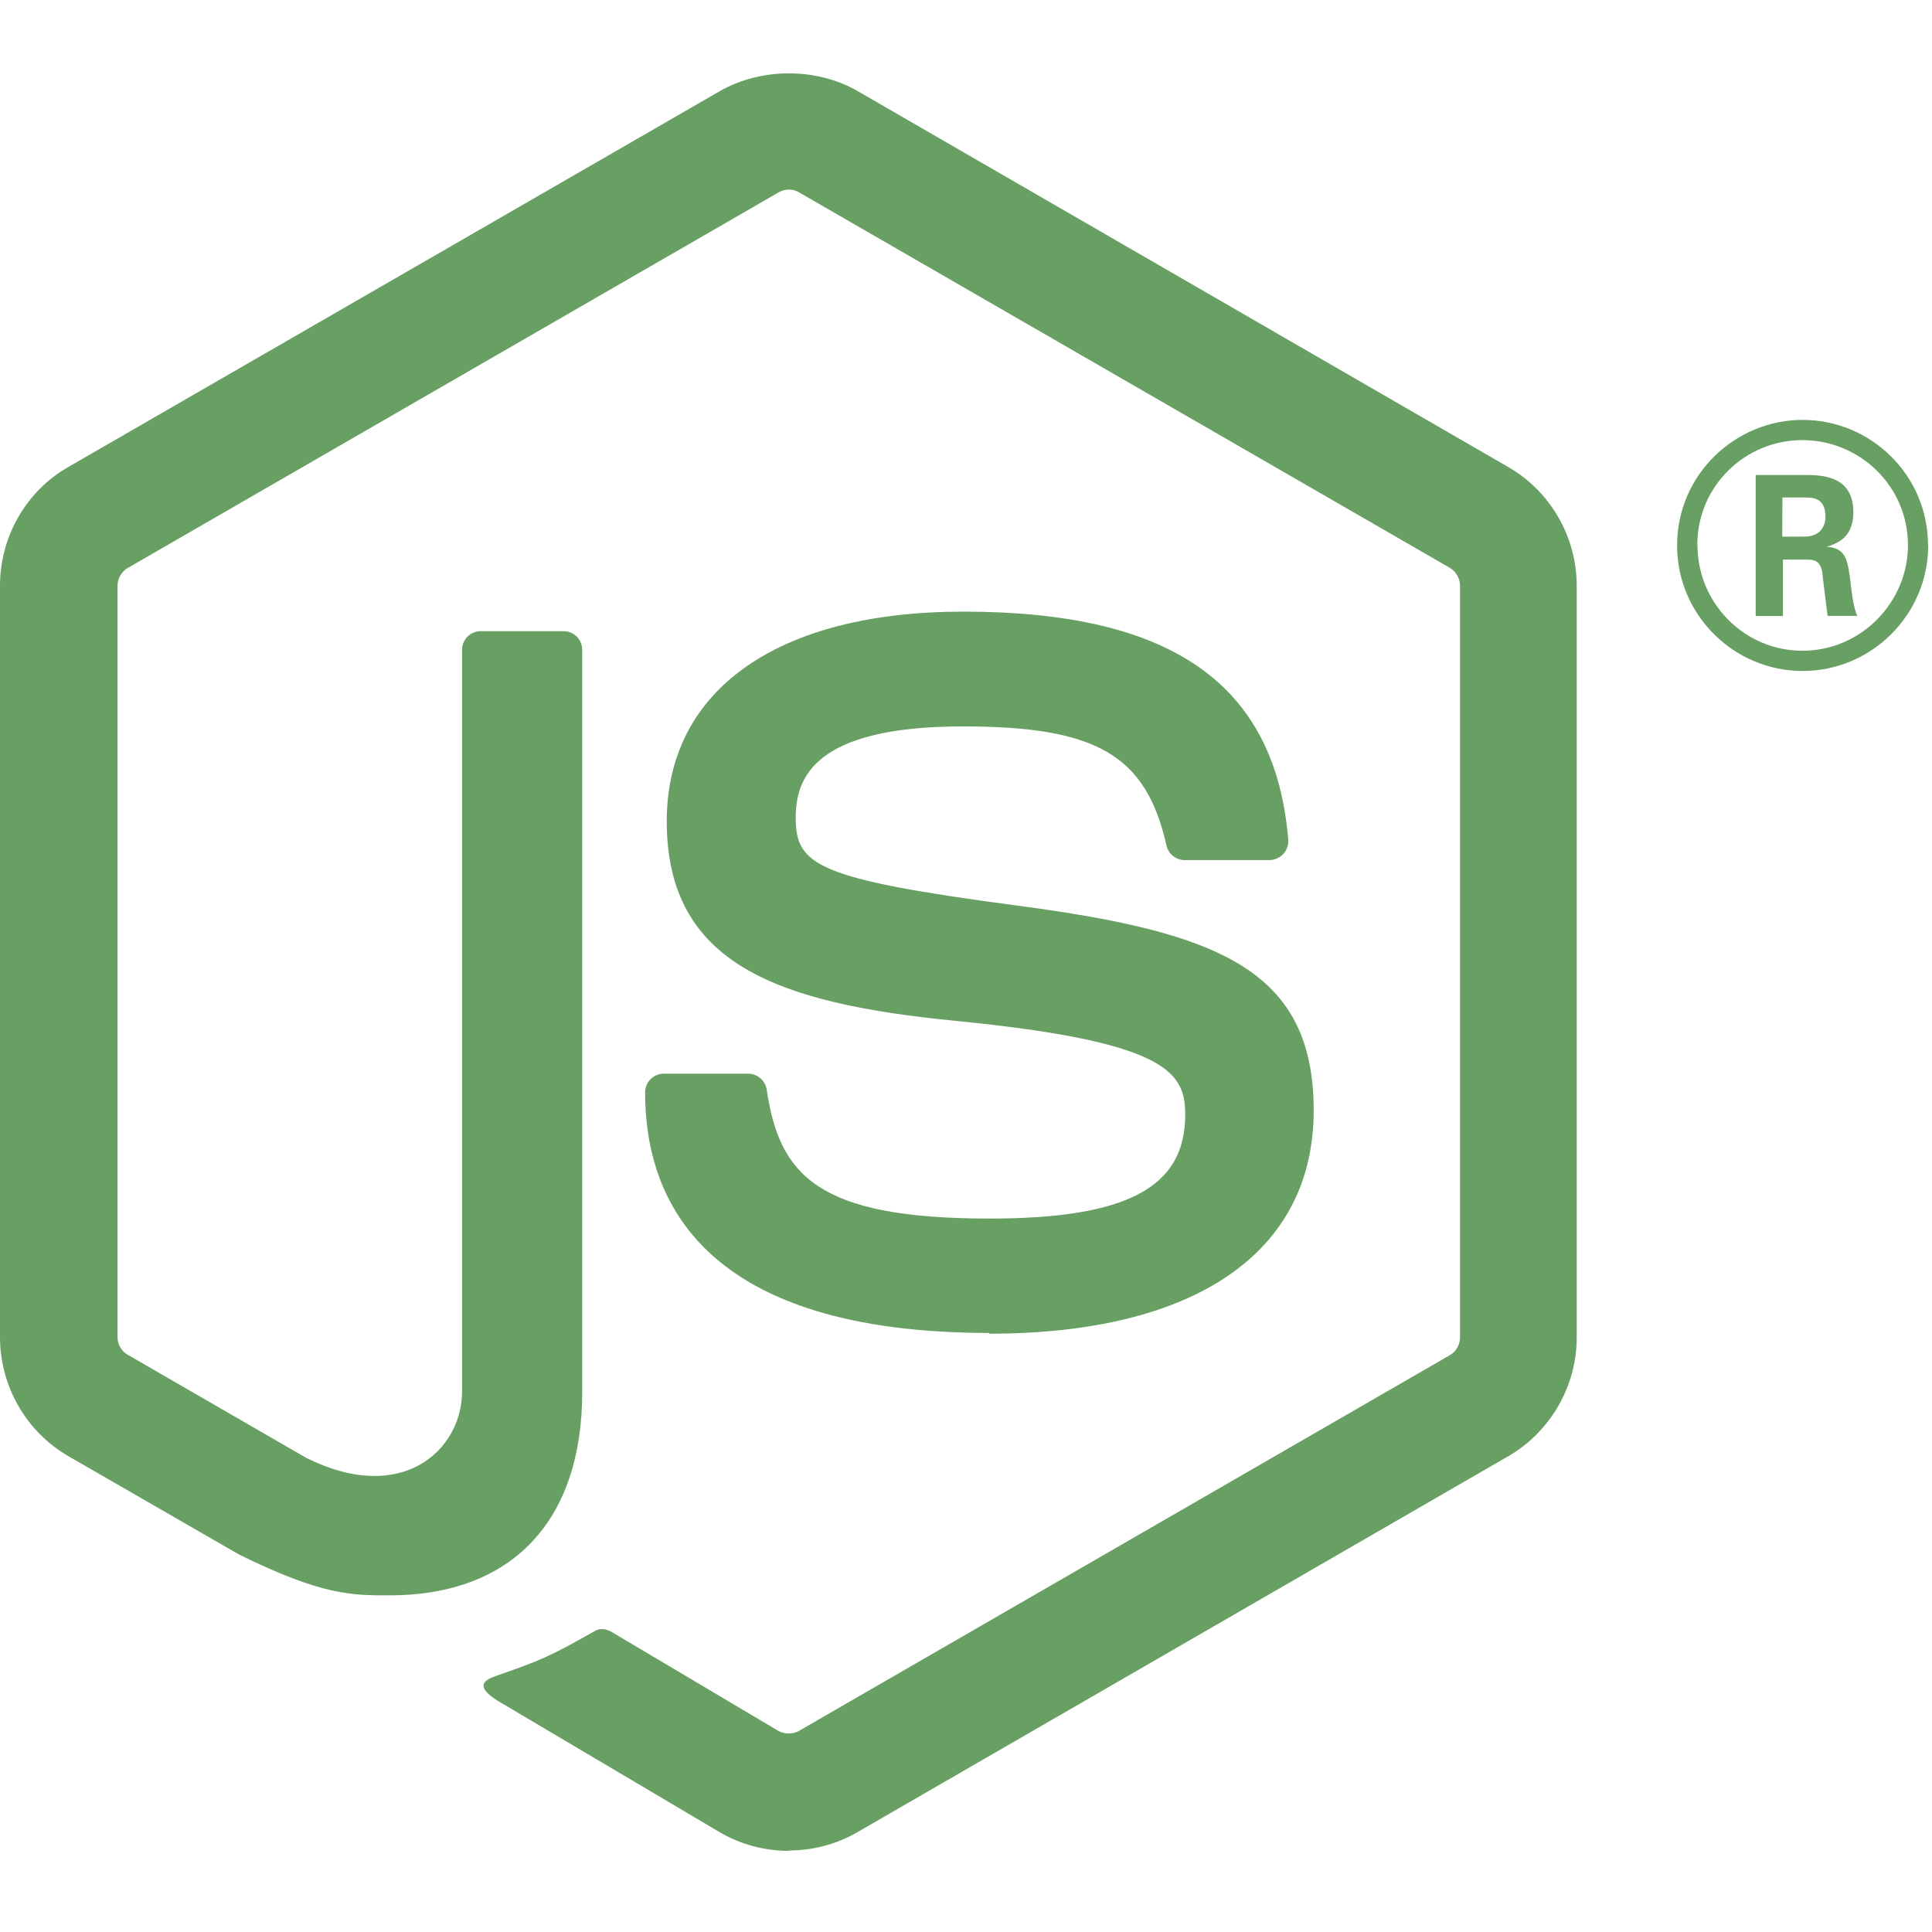 <svg width="1em" height="1em" viewBox="0 0 158 146" fill="none" xmlns="http://www.w3.org/2000/svg">
<path d="M64.499 145.364C62.552 145.364 60.619 144.854 58.912 143.871L41.129 133.343C38.473 131.858 39.769 131.332 40.645 131.03C44.187 129.79 44.905 129.51 48.685 127.363C49.083 127.136 49.603 127.216 50.009 127.456L63.671 135.563C64.164 135.83 64.864 135.83 65.321 135.563L118.588 104.816C119.081 104.536 119.401 103.963 119.401 103.376V41.91C119.401 41.297 119.081 40.75 118.577 40.443L65.332 9.723C64.839 9.43 64.185 9.43 63.692 9.723L10.457 40.443C9.941 40.737 9.613 41.31 9.613 41.897V103.363C9.613 103.95 9.933 104.51 10.44 104.79L25.027 113.216C32.947 117.176 37.787 112.51 37.787 107.816V47.15C37.787 46.283 38.467 45.617 39.333 45.617H46.08C46.92 45.617 47.613 46.283 47.613 47.15V107.843C47.613 118.403 41.853 124.47 31.84 124.47C28.76 124.47 26.333 124.47 19.56 121.136L5.587 113.083C2.133 111.083 0 107.35 0 103.363V41.897C0 37.897 2.133 34.163 5.587 32.19L58.907 1.43C62.28 -0.477 66.76 -0.477 70.106 1.43L123.36 32.203C126.8 34.19 128.946 37.91 128.946 41.91V103.376C128.946 107.363 126.8 111.083 123.36 113.083L70.106 143.843C68.4 144.83 66.467 145.336 64.493 145.336" fill="#689F63"/>
<path d="M80.952 103.01C57.645 103.01 52.758 92.311 52.758 83.338C52.758 82.484 53.447 81.805 54.301 81.805H61.181C61.941 81.805 62.581 82.358 62.701 83.109C63.741 90.119 66.835 93.655 80.928 93.655C92.154 93.655 96.928 91.119 96.928 85.166C96.928 81.739 95.568 79.192 78.128 77.486C63.541 76.046 54.528 72.832 54.528 61.166C54.528 50.419 63.594 44.019 78.781 44.019C95.835 44.019 104.288 49.939 105.354 62.659C105.394 63.099 105.234 63.526 104.941 63.846C104.648 64.153 104.234 64.339 103.808 64.339H96.888C96.168 64.339 95.541 63.833 95.394 63.139C93.728 55.766 89.701 53.406 78.754 53.406C66.501 53.406 65.075 57.672 65.075 60.873C65.075 64.752 66.754 65.886 83.288 68.073C99.661 70.246 107.434 73.312 107.434 84.819C107.434 96.419 97.754 103.072 80.874 103.072M145.754 37.886H147.541C149.008 37.886 149.288 36.859 149.288 36.259C149.288 34.686 148.208 34.686 147.608 34.686H145.768L145.754 37.886ZM143.581 32.846H147.541C148.901 32.846 151.568 32.846 151.568 35.886C151.568 38.006 150.208 38.446 149.394 38.712C150.981 38.819 151.088 39.859 151.301 41.326C151.408 42.246 151.581 43.833 151.901 44.366H149.461C149.394 43.833 149.021 40.899 149.021 40.739C148.861 40.086 148.634 39.766 147.821 39.766H145.808V44.379H143.581V32.846ZM138.821 38.579C138.821 43.352 142.674 47.219 147.408 47.219C152.181 47.219 156.034 43.273 156.034 38.579C156.034 33.793 152.128 29.993 147.394 29.993C142.728 29.993 138.808 33.739 138.808 38.566M157.688 38.606C157.688 44.259 153.061 48.873 147.421 48.873C141.821 48.873 137.154 44.312 137.154 38.606C137.154 32.793 141.928 28.339 147.421 28.339C152.954 28.339 157.674 32.806 157.674 38.606" fill="#689F63"/>
</svg>
